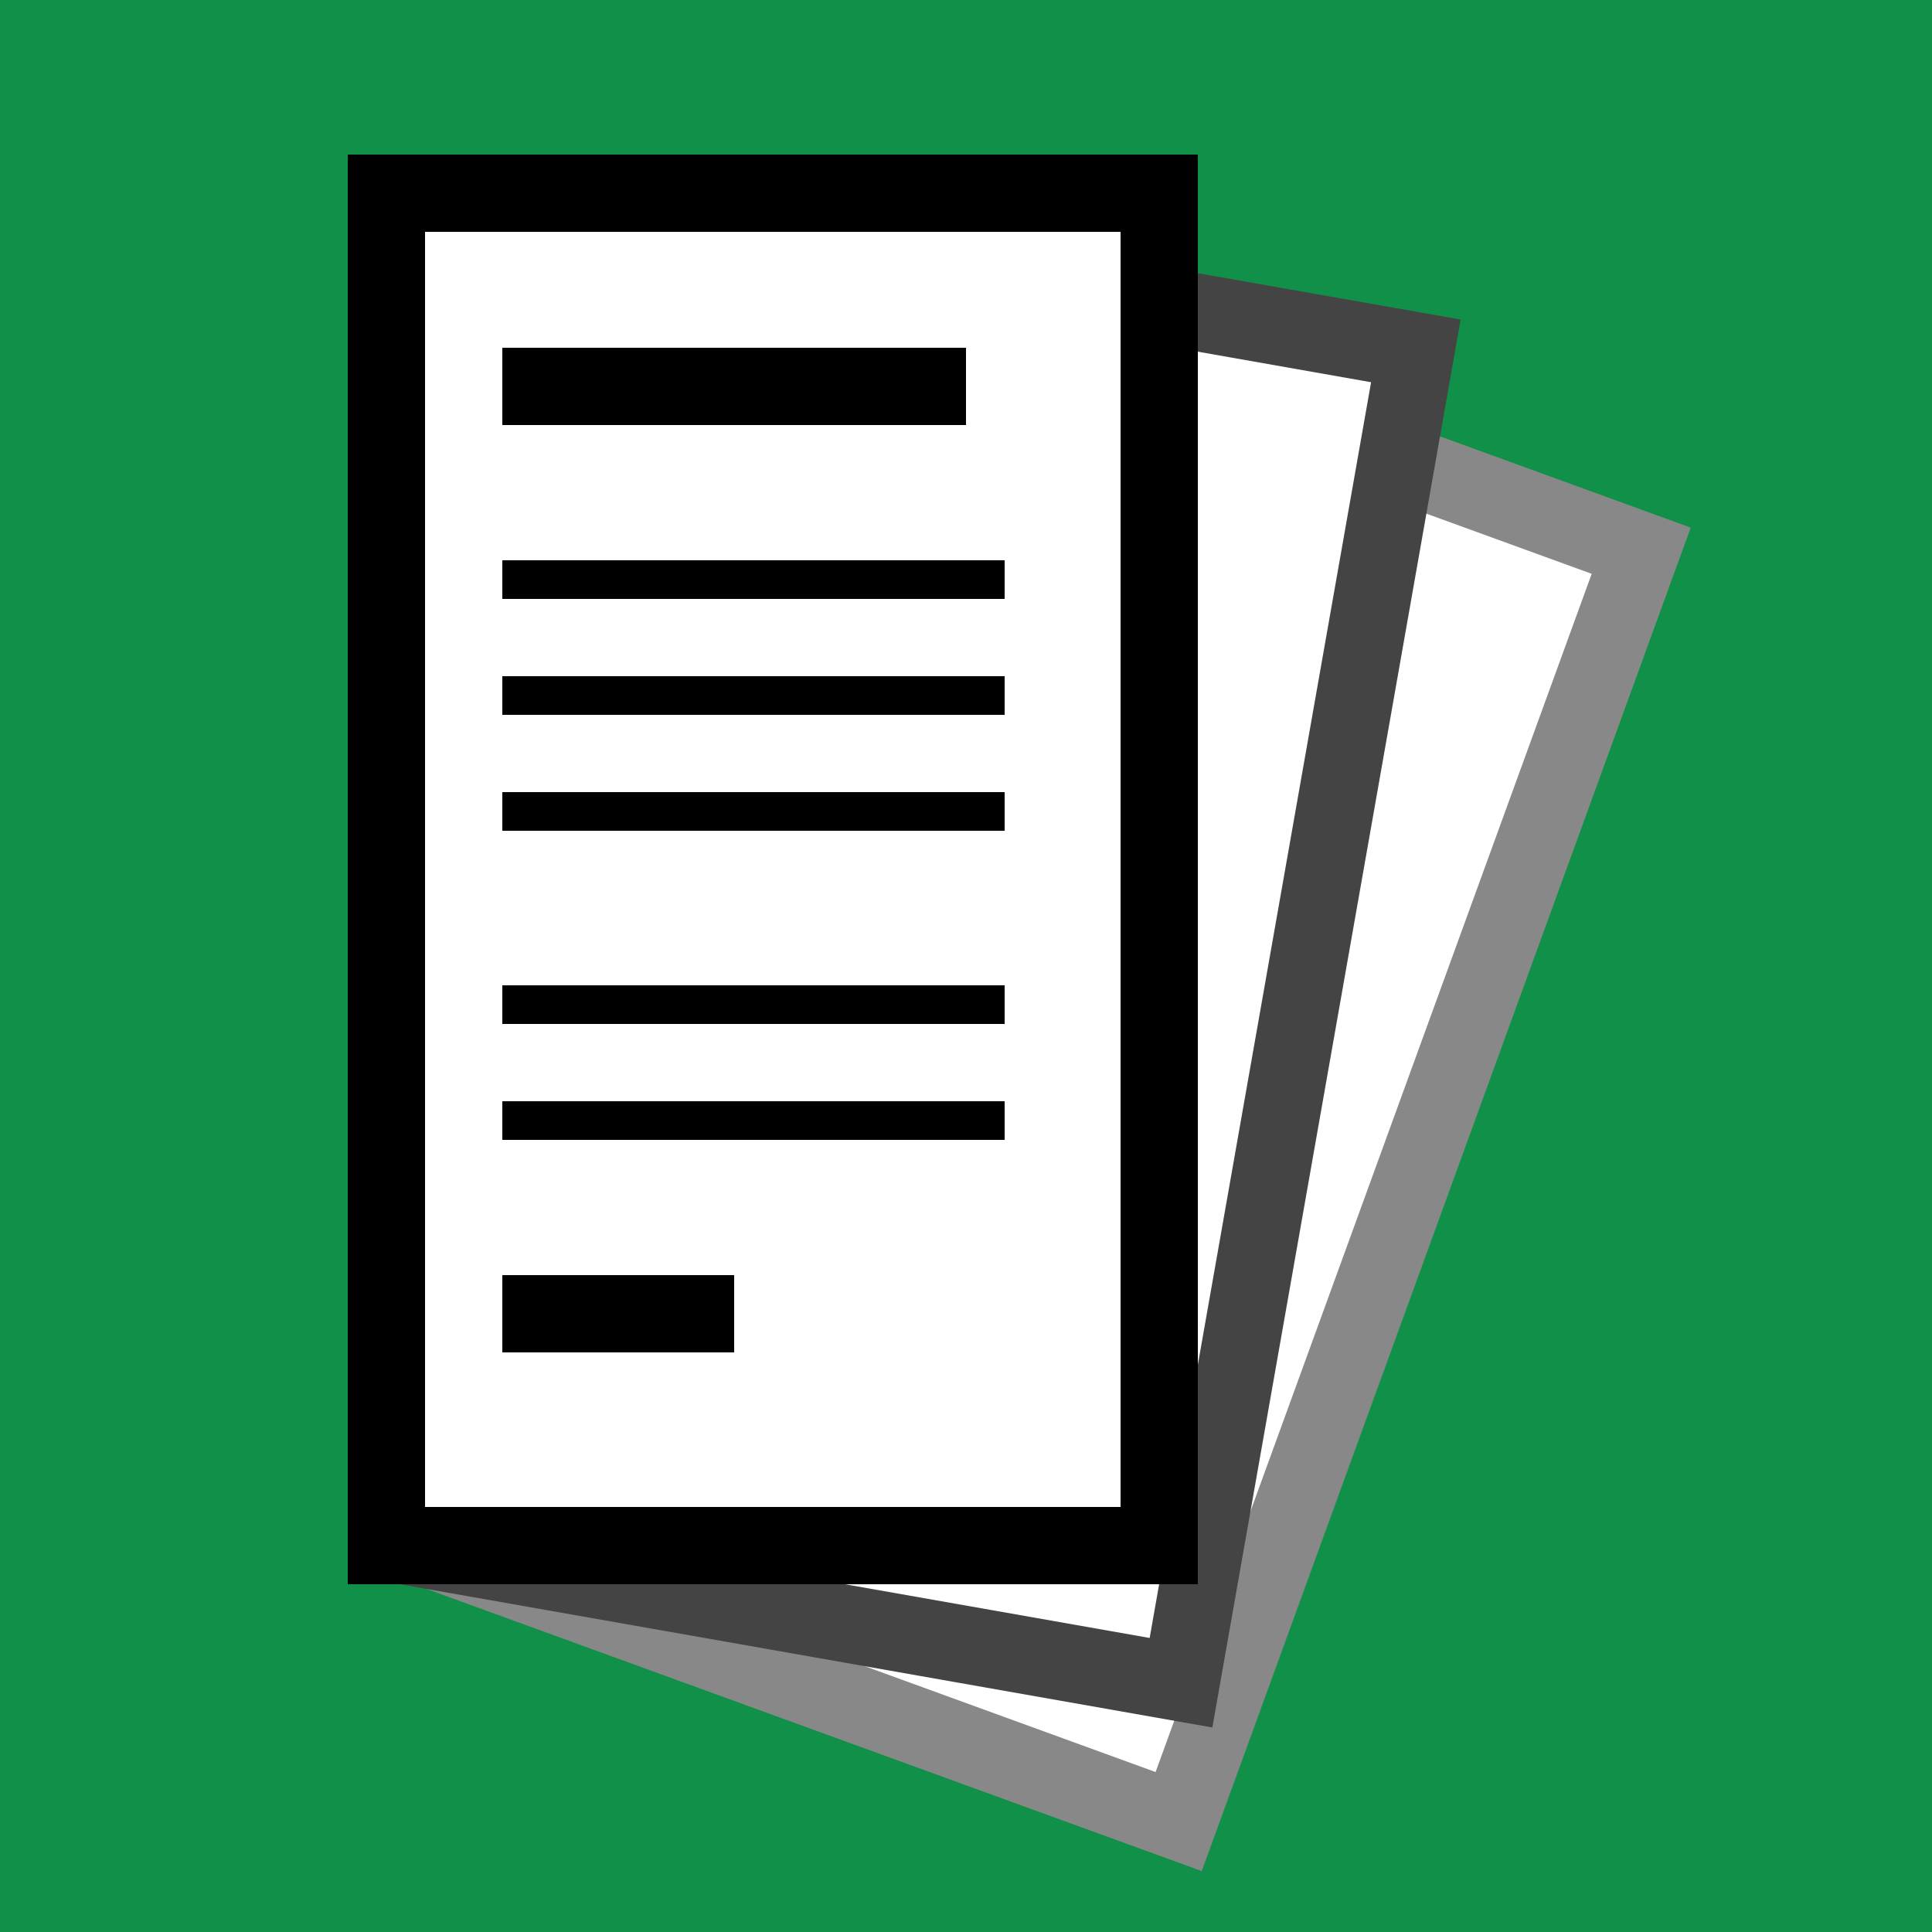 <svg viewBox="0 0 100 100" xmlns="http://www.w3.org/2000/svg">
  <rect width="100%" height="100%" fill="#109048" />
  <g fill="white" stroke="black" stroke-width="4">
    <g transform="rotate(20 20 90)">
      <path d="M20,10 h40 v70 h-40 v-70 h40" stroke="#888" />
    </g>
    <g transform="rotate(10 20 90)">
      <path d="M20,10 h40 v70 h-40 v-70 h40" stroke="#444" />
    </g>
    <path d="M20,10 h40 v70 h-40 v-70 h40" />
    <path d="M26 20 h24" />
    <path d="M26 30 h26" stroke-width="2" />
    <path d="M26 36 h26" stroke-width="2" />
    <path d="M26 42 h26" stroke-width="2" />
    <path d="M26 52 h26" stroke-width="2" />
    <path d="M26 58 h26" stroke-width="2" />
    <path d="M26 68 h12" />
  </g>
</svg>
